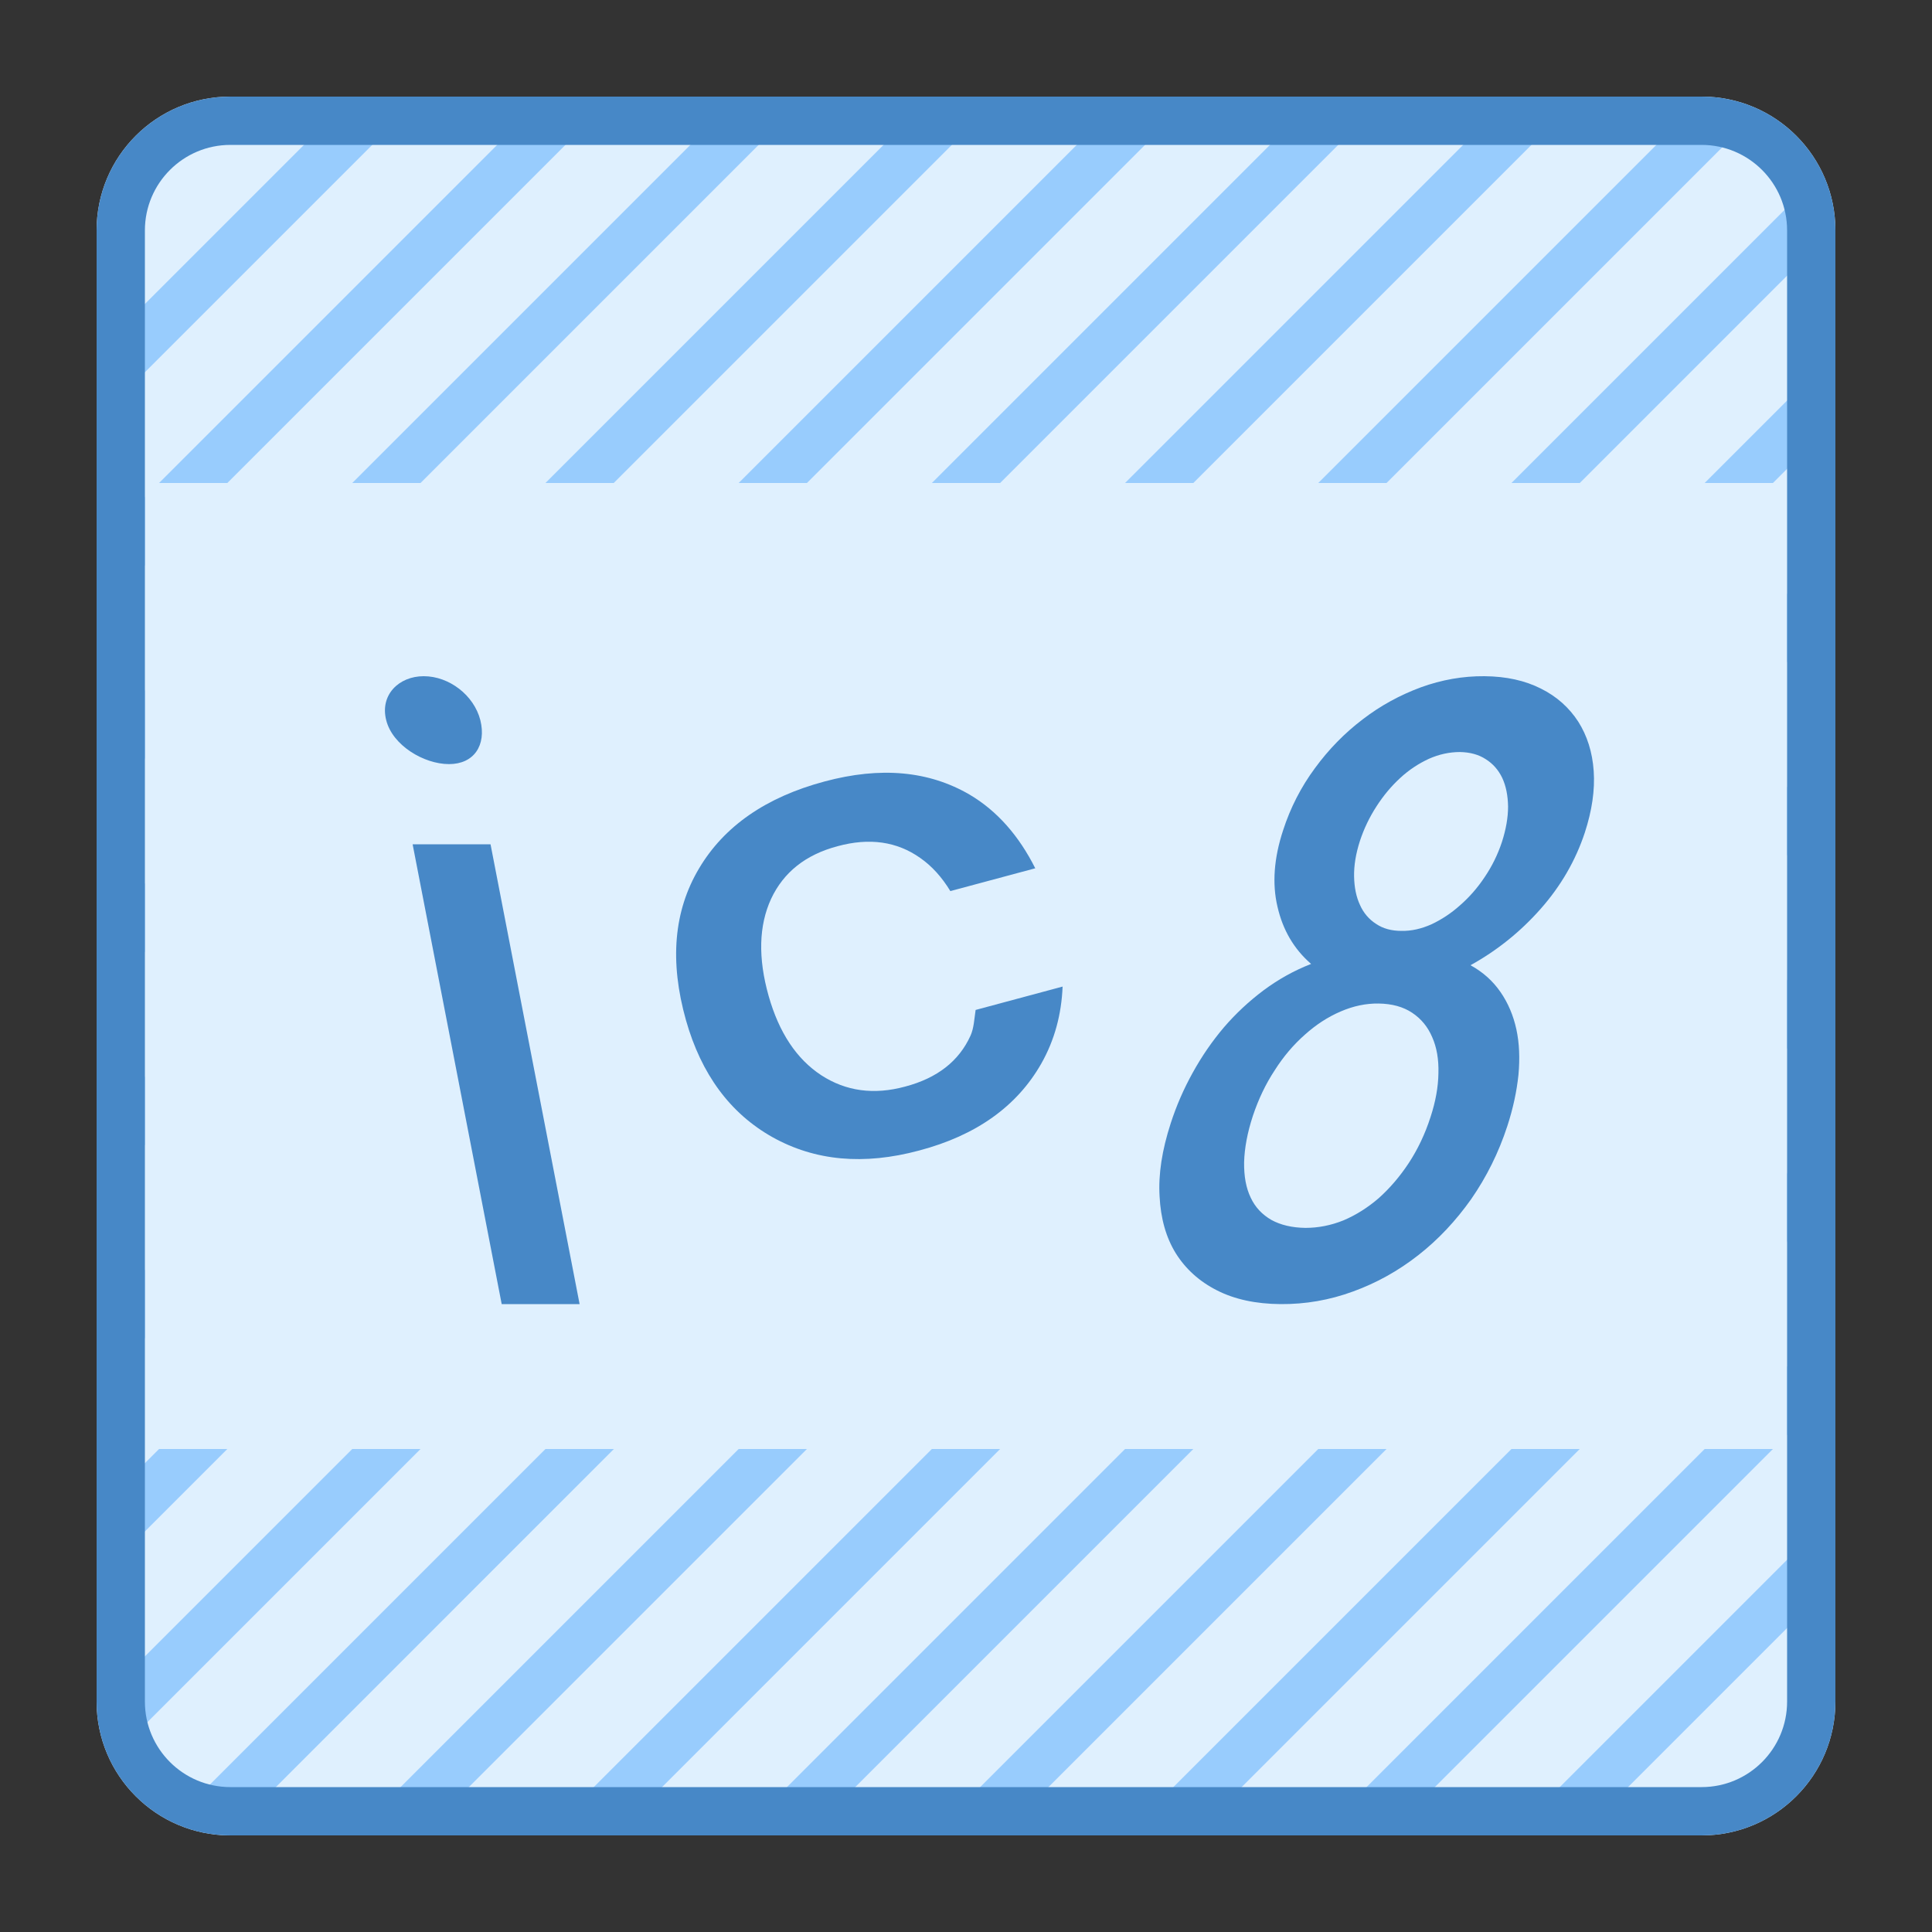 <svg xmlns="http://www.w3.org/2000/svg" xmlns:xlink="http://www.w3.org/1999/xlink" viewBox="0 0 40 40" version="1.1">
<rect x="0" y="0" width="40" height="40" fill="#333333" stroke="none"/>
<g id="surface1">
<path style=" fill:#DFF0FE;" d="M 35.23 38 L 4.77 38 C 3.238 38 2 36.762 2 35.23 L 2 4.77 C 2 3.238 3.238 2 4.77 2 L 35.23 2 C 36.762 2 38 3.238 38 4.77 L 38 35.23 C 38 36.762 36.762 38 35.23 38 Z "></path>
<path style=" fill:#98CCFD;" d="M 2 23.293 L 2 24.707 L 24.707 2 L 23.293 2 Z "></path>
<path style=" fill:#98CCFD;" d="M 35.285 2.008 L 2.008 35.285 C 2.016 35.695 2.113 36.078 2.281 36.426 L 36.426 2.281 C 36.078 2.113 35.695 2.016 35.285 2.008 Z "></path>
<path style=" fill:#98CCFD;" d="M 2 19.293 L 2 20.707 L 20.707 2 L 19.293 2 Z "></path>
<path style=" fill:#98CCFD;" d="M 2 27.293 L 2 28.707 L 28.707 2 L 27.293 2 Z "></path>
<path style=" fill:#98CCFD;" d="M 2 7.293 L 2 8.707 L 8.707 2 L 7.293 2 Z "></path>
<path style=" fill:#98CCFD;" d="M 15.293 2 L 2 15.293 L 2 16.707 L 16.707 2 Z "></path>
<path style=" fill:#98CCFD;" d="M 31.293 2 L 2 31.293 L 2 32.707 L 32.707 2 Z "></path>
<path style=" fill:#98CCFD;" d="M 11.293 2 L 2 11.293 L 2 12.707 L 12.707 2 Z "></path>
<path style=" fill:#98CCFD;" d="M 38 28.707 L 38 27.293 L 27.293 38 L 28.707 38 Z "></path>
<path style=" fill:#98CCFD;" d="M 38 24.707 L 38 23.293 L 23.293 38 L 24.707 38 Z "></path>
<path style=" fill:#98CCFD;" d="M 38 20.707 L 38 19.293 L 19.293 38 L 20.707 38 Z "></path>
<path style=" fill:#98CCFD;" d="M 38 32.707 L 38 31.293 L 31.293 38 L 32.707 38 Z "></path>
<path style=" fill:#98CCFD;" d="M 38 16.707 L 38 15.293 L 15.293 38 L 16.707 38 Z "></path>
<path style=" fill:#98CCFD;" d="M 38 8.707 L 38 7.293 L 7.293 38 L 8.707 38 Z "></path>
<path style=" fill:#98CCFD;" d="M 38 12.707 L 38 11.293 L 11.293 38 L 12.707 38 Z "></path>
<path style=" fill:#98CCFD;" d="M 37.992 4.715 C 37.984 4.305 37.887 3.922 37.719 3.574 L 3.574 37.719 C 3.922 37.887 4.305 37.984 4.715 37.996 Z "></path>
<path style=" fill:#DFF0FE;" d="M 3 10 L 37 10 L 37 30 L 3 30 Z "></path>
<path style=" fill:#4788C7;" d="M 7.996 14.91 C 7.863 14.391 8.254 14 8.773 14 C 9.297 14 9.812 14.391 9.945 14.91 C 10.074 15.43 9.812 15.82 9.297 15.82 C 8.773 15.82 8.125 15.43 7.996 14.91 Z "></path>
<path style=" fill:#4788C7;" d="M 12 27 L 10.387 27 L 8.543 17.48 L 10.156 17.48 Z "></path>
<path style=" fill:#4788C7;" d="M 22 20.426 C 21.977 20.996 21.836 21.531 21.559 22.02 C 21.055 22.906 20.211 23.508 19.031 23.82 C 17.883 24.129 16.871 24.035 15.992 23.543 C 15.117 23.051 14.52 22.242 14.203 21.125 C 13.859 19.906 13.949 18.859 14.473 17.98 C 14.992 17.105 15.859 16.504 17.07 16.18 C 18.234 15.867 19.23 15.961 20.07 16.449 C 20.648 16.789 21.098 17.309 21.434 17.977 L 19.676 18.449 C 19.5 18.16 19.293 17.93 19.051 17.762 C 18.57 17.422 18 17.34 17.34 17.52 C 16.68 17.695 16.223 18.059 15.965 18.609 C 15.711 19.16 15.691 19.832 15.914 20.621 C 16.129 21.379 16.492 21.926 17.004 22.262 C 17.516 22.594 18.094 22.672 18.742 22.496 C 19.406 22.32 19.855 21.969 20.094 21.441 C 20.164 21.285 20.172 21.09 20.199 20.91 Z "></path>
<path style=" fill:#4788C7;" d="M 24.238 23.258 C 24.355 22.895 24.508 22.543 24.695 22.207 C 24.883 21.867 25.098 21.555 25.34 21.27 C 25.586 20.984 25.859 20.73 26.16 20.504 C 26.465 20.277 26.793 20.094 27.145 19.957 C 26.789 19.648 26.559 19.254 26.449 18.773 C 26.336 18.297 26.375 17.766 26.566 17.188 C 26.715 16.727 26.934 16.297 27.223 15.906 C 27.508 15.516 27.836 15.18 28.211 14.895 C 28.582 14.609 28.984 14.391 29.418 14.23 C 29.848 14.074 30.289 13.996 30.734 14 C 31.188 14.004 31.574 14.09 31.906 14.258 C 32.234 14.422 32.488 14.652 32.676 14.941 C 32.859 15.23 32.969 15.57 32.996 15.965 C 33.023 16.355 32.961 16.781 32.812 17.238 C 32.621 17.816 32.316 18.344 31.895 18.82 C 31.473 19.297 30.988 19.684 30.445 19.984 C 30.703 20.125 30.91 20.312 31.066 20.539 C 31.223 20.766 31.332 21.023 31.395 21.312 C 31.457 21.598 31.469 21.914 31.438 22.254 C 31.402 22.594 31.328 22.945 31.207 23.316 C 31.027 23.867 30.777 24.367 30.461 24.824 C 30.141 25.277 29.773 25.668 29.363 25.988 C 28.949 26.312 28.5 26.562 28.016 26.738 C 27.527 26.918 27.027 27.004 26.512 27 C 26 26.996 25.562 26.902 25.195 26.715 C 24.832 26.531 24.547 26.273 24.344 25.949 C 24.141 25.621 24.031 25.227 24.008 24.77 C 23.98 24.312 24.059 23.809 24.238 23.258 Z M 25.941 23.098 C 25.824 23.453 25.766 23.773 25.758 24.062 C 25.754 24.352 25.797 24.594 25.895 24.797 C 25.988 24.996 26.133 25.148 26.324 25.258 C 26.516 25.363 26.75 25.418 27.027 25.422 C 27.293 25.422 27.555 25.371 27.816 25.266 C 28.074 25.156 28.316 25.004 28.547 24.805 C 28.773 24.602 28.98 24.363 29.168 24.078 C 29.352 23.797 29.504 23.48 29.617 23.129 C 29.723 22.805 29.777 22.504 29.781 22.219 C 29.789 21.934 29.746 21.684 29.652 21.473 C 29.562 21.262 29.426 21.094 29.238 20.969 C 29.051 20.844 28.82 20.781 28.543 20.777 C 28.281 20.773 28.02 20.828 27.758 20.941 C 27.492 21.055 27.246 21.215 27.016 21.422 C 26.785 21.625 26.574 21.871 26.391 22.16 C 26.203 22.445 26.055 22.758 25.941 23.098 Z M 28.156 17.41 C 28.07 17.676 28.031 17.918 28.035 18.145 C 28.039 18.371 28.078 18.566 28.156 18.734 C 28.23 18.902 28.344 19.035 28.492 19.129 C 28.637 19.227 28.812 19.273 29.016 19.273 C 29.223 19.277 29.426 19.23 29.637 19.137 C 29.844 19.039 30.043 18.91 30.23 18.742 C 30.418 18.578 30.59 18.383 30.738 18.16 C 30.891 17.934 31.008 17.695 31.094 17.438 C 31.18 17.172 31.223 16.926 31.223 16.699 C 31.219 16.469 31.18 16.273 31.102 16.105 C 31.023 15.941 30.91 15.812 30.762 15.719 C 30.613 15.621 30.434 15.574 30.227 15.57 C 30.008 15.57 29.793 15.617 29.582 15.711 C 29.371 15.809 29.172 15.938 28.988 16.109 C 28.805 16.277 28.641 16.473 28.496 16.699 C 28.352 16.922 28.238 17.16 28.156 17.41 Z "></path>
<path style=" fill:#4788C7;" d="M 35.23 3 C 36.207 3 37 3.793 37 4.77 L 37 35.23 C 37 36.207 36.207 37 35.23 37 L 4.77 37 C 3.793 37 3 36.207 3 35.23 L 3 4.77 C 3 3.793 3.793 3 4.77 3 L 35.23 3 M 35.23 2 L 4.77 2 C 3.238 2 2 3.238 2 4.77 L 2 35.23 C 2 36.762 3.238 38 4.77 38 L 35.23 38 C 36.762 38 38 36.762 38 35.23 L 38 4.77 C 38 3.238 36.762 2 35.23 2 Z "></path>
</g>
</svg>